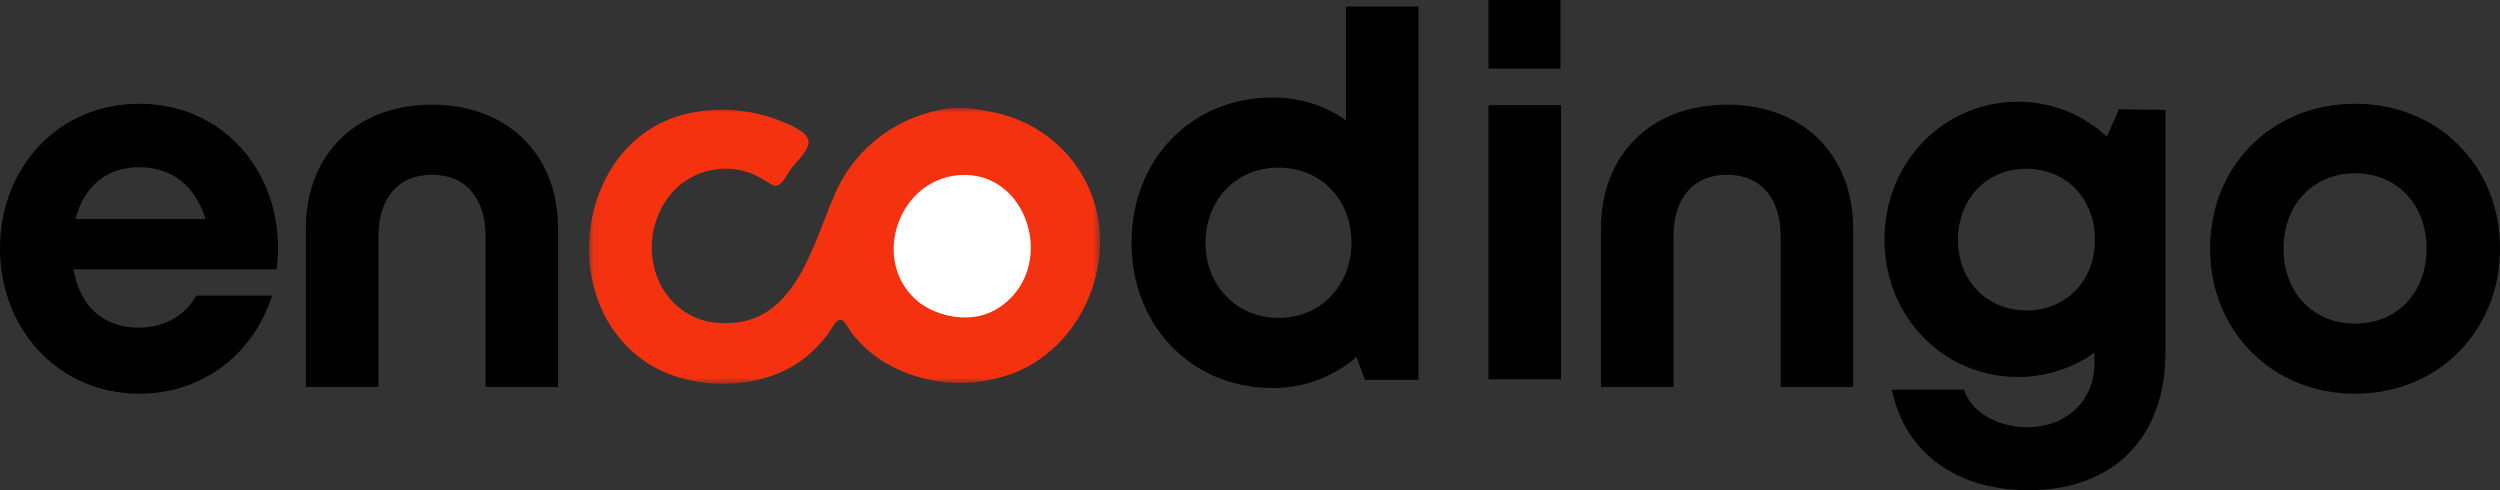 <svg width="255" height="50" viewBox="0 0 255 50" fill="none" xmlns="http://www.w3.org/2000/svg">
<rect x="0" y="0" width="255" height="50" fill="#333333" stroke="none"/>
<mask id="mask0_635_3013" style="mask-type:luminance" maskUnits="userSpaceOnUse" x="60" y="10" width="53" height="30">
<path d="M60.073 10.995H112.296V39.242H60.073V10.995Z" fill="white"/>
</mask>
<g mask="url(#mask0_635_3013)">
<path d="M96.734 11.061C91.786 11.735 87.369 14.867 85.253 19.575C82.999 24.595 81.299 32.639 74.551 32.943C73.185 33.005 71.925 32.878 70.678 32.273C65.919 29.967 65.173 23.413 68.616 19.579C70.407 17.584 73.256 16.768 75.804 17.425C76.71 17.657 77.531 18.089 78.315 18.593C78.647 18.808 79.059 19.102 79.448 18.849C79.985 18.5 80.374 17.625 80.759 17.114C81.255 16.457 82.54 15.337 82.469 14.438C82.384 13.418 80.57 12.741 79.782 12.409C76.852 11.164 73.463 10.884 70.364 11.531C58.812 13.93 56.389 30.938 66.176 37.116C70.489 39.837 77.214 39.854 81.455 36.978C82.641 36.172 83.614 35.159 84.49 34.018C84.77 33.652 85.199 32.677 85.696 32.605C86.105 32.542 86.622 33.631 86.838 33.911C87.788 35.166 88.998 36.238 90.35 37.029C94.256 39.311 98.994 39.657 103.219 38.118C110.092 35.616 113.945 27.153 111.441 20.111C109.829 15.579 105.902 12.378 101.336 11.444C99.89 11.147 98.207 10.86 96.734 11.061Z" fill="#F43210"/>
</g>
<path d="M97.227 17.937C91.424 18.863 88.937 26.752 93.563 30.693C94.401 31.405 95.449 31.865 96.493 32.135C97.436 32.376 98.561 32.459 99.528 32.297C100.491 32.138 101.464 31.727 102.248 31.139C108.01 26.842 104.577 16.761 97.227 17.937Z" fill="white"/>
<path d="M44.064 10.676C36.318 10.676 31.201 15.754 31.201 23.314V39.476H38.596V24.144C38.596 20.206 40.62 17.825 44.064 17.825C47.457 17.825 49.532 20.155 49.532 24.144V39.476H56.926V23.314C56.926 15.754 51.762 10.676 44.064 10.676Z" fill="black"/>
<path d="M28.357 25.292C28.357 17.21 22.585 10.583 14.18 10.583C6.076 10.583 0 16.954 0 25.344C0 33.734 6.127 40.157 14.18 40.157C20.557 40.157 25.775 36.272 27.749 30.16H20.003C18.888 32.178 16.762 33.423 14.18 33.423C10.585 33.423 8.155 31.3 7.496 27.467H28.205C28.306 26.741 28.357 26.015 28.357 25.292ZM14.18 17.054C17.519 17.054 19.902 18.921 20.963 22.34H7.698C8.557 19.025 10.889 17.054 14.18 17.054Z" fill="black"/>
<path d="M137.294 0.674V12.276C135.169 10.775 132.638 9.946 129.802 9.946C121.499 9.946 115.419 16.265 115.419 24.759C115.419 33.204 121.499 39.575 129.802 39.575C133.144 39.575 136.081 38.383 138.359 36.416L139.221 38.746H144.689V0.674H137.294ZM130.41 32.426C126.105 32.426 122.966 29.111 122.966 24.759C122.966 20.358 126.105 17.095 130.41 17.095C134.713 17.095 137.852 20.358 137.852 24.759C137.852 29.111 134.713 32.426 130.41 32.426Z" fill="black"/>
<path d="M151.826 6.993H159.17V0H151.826V6.993ZM151.826 38.694H159.22V10.723H151.826V38.694Z" fill="black"/>
<path d="M176.16 10.676C168.414 10.676 163.298 15.754 163.298 23.314V39.476H170.692V24.144C170.692 20.206 172.716 17.825 176.16 17.825C179.553 17.825 181.628 20.155 181.628 24.144V39.476H189.022V23.314C189.022 15.754 183.859 10.676 176.16 10.676Z" fill="black"/>
<path d="M216.118 11.154L214.904 13.951C212.522 11.724 209.386 10.38 205.841 10.38C198.193 10.38 192.218 16.595 192.218 24.415C192.218 32.286 198.193 38.45 205.841 38.45C208.778 38.45 211.461 37.52 213.637 35.965V37.002C213.637 41.091 210.548 43.58 206.801 43.58C204.067 43.58 201.18 42.284 200.322 39.747H192.979C194.246 46.118 199.511 50 206.902 50C215.56 50 220.879 44.666 220.879 35.913V11.206L216.118 11.154ZM206.699 31.668C202.651 31.668 199.714 28.612 199.714 24.467C199.714 20.27 202.651 17.214 206.699 17.214C210.751 17.214 213.688 20.27 213.688 24.467C213.688 28.612 210.751 31.668 206.699 31.668Z" fill="black"/>
<path d="M240.215 40.157C248.67 40.157 255 33.786 255 25.344C255 16.902 248.67 10.583 240.215 10.583C231.759 10.583 225.43 16.902 225.43 25.344C225.43 33.786 231.759 40.157 240.215 40.157ZM240.215 33.008C235.963 33.008 232.925 29.9 232.925 25.344C232.925 20.836 235.963 17.677 240.215 17.677C244.47 17.677 247.508 20.836 247.508 25.344C247.508 29.9 244.47 33.008 240.215 33.008Z" fill="black"/>
</svg>
